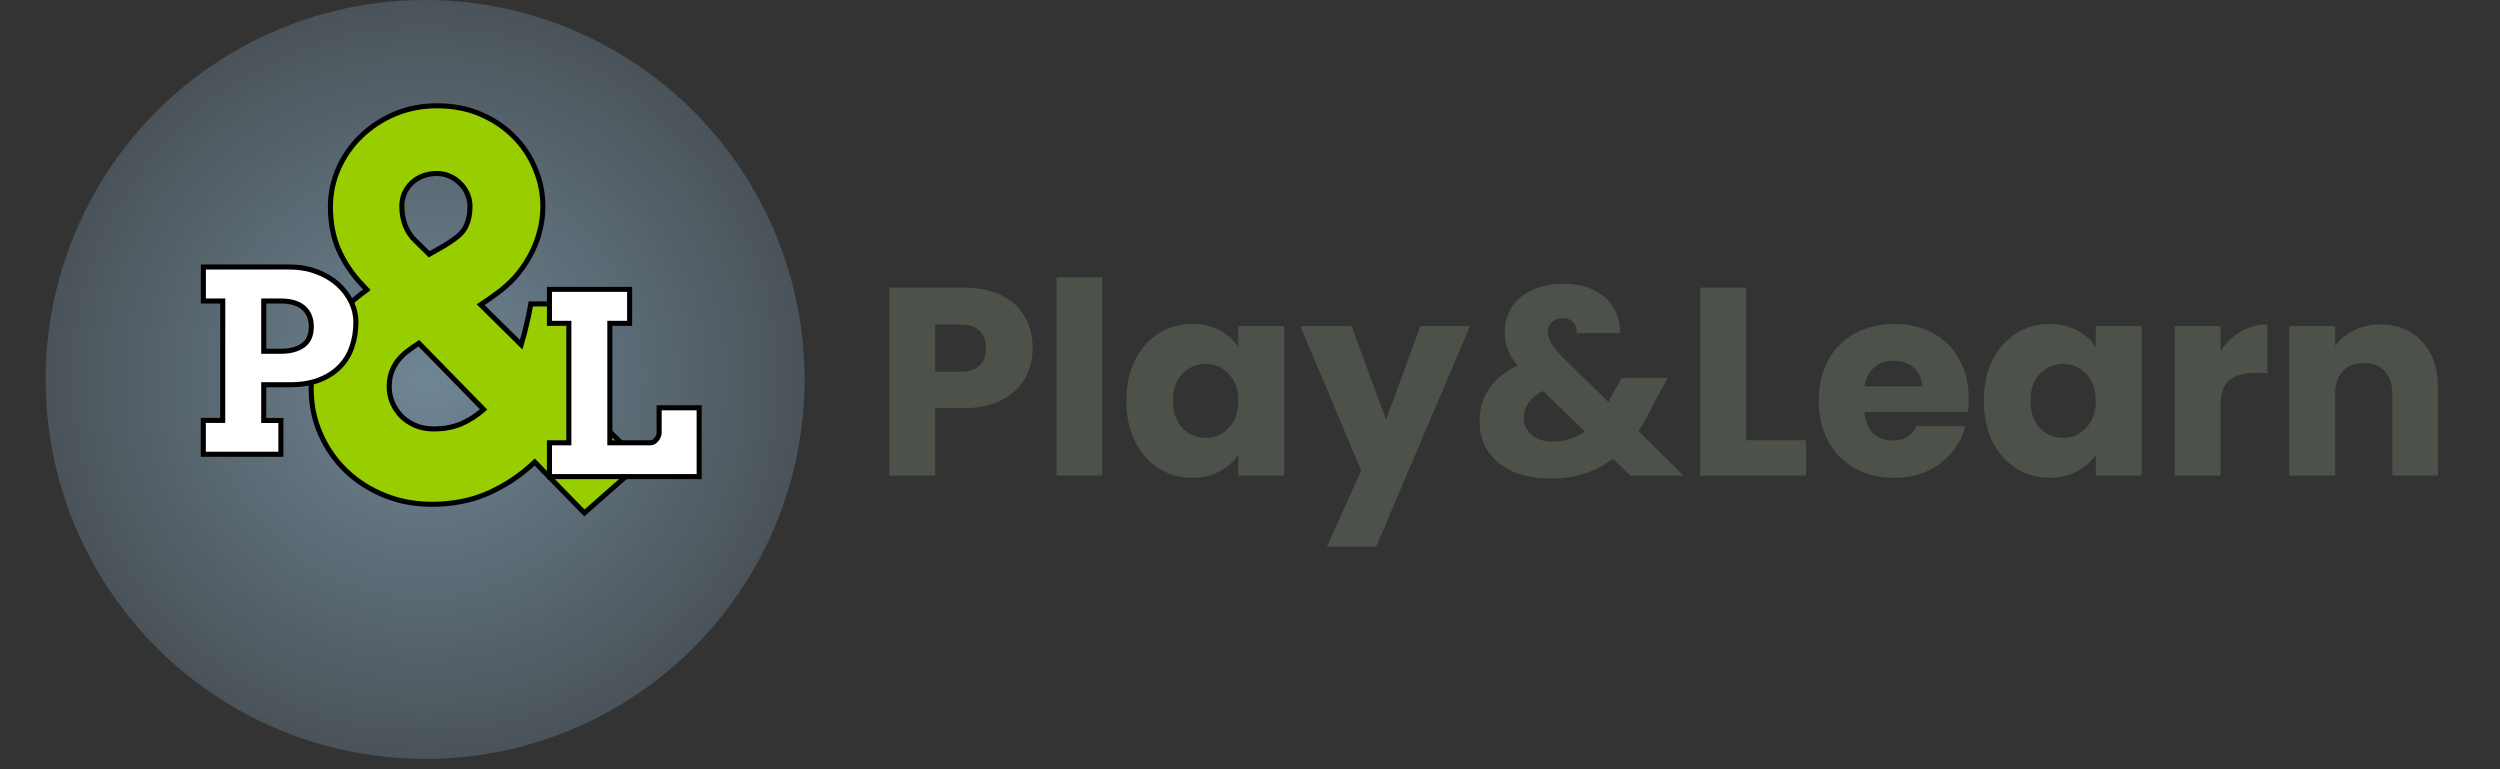 <svg width="169" height="52" viewBox="0 0 169 52" fill="none" xmlns="http://www.w3.org/2000/svg">
<rect x="0" y="0" width="169" height="52" fill="#333333" stroke="none"/>
<g clip-path="url(#clip0_189_1173)">
<circle cx="28.737" cy="25.652" r="25.652" fill="url(#paint0_angular_189_1173)"/>
<path d="M39.504 34.675L36.148 31.234C35.235 32.103 34.199 32.798 33.041 33.322C31.895 33.834 30.609 34.09 29.184 34.09C28.048 34.09 26.985 33.89 25.994 33.489C25.003 33.088 24.14 32.537 23.405 31.835C22.671 31.134 22.091 30.305 21.668 29.347C21.245 28.39 21.034 27.36 21.034 26.258C21.034 24.844 21.362 23.591 22.019 22.5C22.676 21.409 23.589 20.451 24.758 19.628C24.769 19.628 24.786 19.616 24.808 19.594L24.491 19.26C23.8 18.525 23.266 17.729 22.888 16.872C22.52 16.015 22.336 15.052 22.336 13.983C22.336 13.07 22.52 12.201 22.888 11.377C23.255 10.554 23.762 9.83 24.407 9.206C25.064 8.572 25.827 8.071 26.695 7.703C27.575 7.336 28.527 7.152 29.551 7.152C30.631 7.152 31.611 7.342 32.49 7.72C33.37 8.099 34.121 8.605 34.745 9.24C35.368 9.863 35.847 10.587 36.181 11.411C36.526 12.224 36.699 13.07 36.699 13.949C36.699 14.573 36.615 15.174 36.448 15.753C36.292 16.332 36.07 16.872 35.78 17.373C35.502 17.874 35.173 18.336 34.795 18.759C34.416 19.171 34.016 19.527 33.593 19.828C33.403 19.962 33.219 20.095 33.041 20.229C32.863 20.351 32.679 20.474 32.49 20.596L35.229 23.302C35.385 22.8 35.513 22.322 35.613 21.865C35.725 21.398 35.814 20.958 35.88 20.546H40.874C40.796 21.626 40.607 22.728 40.306 23.853C40.017 24.966 39.616 26.052 39.104 27.109L43.362 31.284L39.504 34.675ZM26.311 26.157C26.311 26.525 26.384 26.881 26.528 27.226C26.673 27.56 26.873 27.861 27.13 28.128C27.397 28.395 27.714 28.607 28.081 28.763C28.449 28.919 28.861 28.996 29.317 28.996C30.019 28.996 30.642 28.88 31.188 28.646C31.744 28.401 32.245 28.078 32.691 27.677L28.315 23.201C28.015 23.391 27.736 23.585 27.48 23.786C27.235 23.986 27.024 24.203 26.846 24.437C26.678 24.671 26.545 24.933 26.445 25.222C26.356 25.5 26.311 25.812 26.311 26.157ZM30.787 16.104C31.143 15.848 31.394 15.547 31.538 15.202C31.694 14.846 31.772 14.428 31.772 13.949C31.772 13.649 31.711 13.365 31.588 13.098C31.477 12.83 31.316 12.597 31.104 12.396C30.904 12.185 30.67 12.023 30.403 11.912C30.136 11.789 29.852 11.728 29.551 11.728C29.195 11.728 28.872 11.784 28.582 11.895C28.293 12.007 28.042 12.162 27.831 12.363C27.619 12.563 27.452 12.803 27.33 13.081C27.218 13.348 27.163 13.638 27.163 13.949C27.163 14.395 27.241 14.829 27.397 15.252C27.564 15.664 27.792 16.003 28.081 16.271L29.017 17.189C29.362 17 29.685 16.816 29.985 16.638C30.286 16.46 30.553 16.282 30.787 16.104Z" fill="#98CE00"/>
<path d="M39.504 34.675L39.382 34.794L39.495 34.91L39.617 34.803L39.504 34.675ZM36.148 31.234L36.27 31.115L36.152 30.994L36.03 31.11L36.148 31.234ZM33.041 33.322L33.111 33.478L33.112 33.478L33.041 33.322ZM22.019 22.5L21.873 22.412L22.019 22.5ZM24.758 19.628V19.456H24.704L24.66 19.488L24.758 19.628ZM24.808 19.594L24.929 19.715L25.047 19.597L24.932 19.476L24.808 19.594ZM24.491 19.26L24.366 19.377L24.367 19.378L24.491 19.26ZM22.888 16.872L22.73 16.939L22.731 16.941L22.888 16.872ZM24.407 9.206L24.526 9.329L24.526 9.329L24.407 9.206ZM26.695 7.703L26.629 7.546L26.629 7.546L26.695 7.703ZM34.745 9.24L34.623 9.36L34.624 9.361L34.745 9.24ZM36.181 11.411L36.023 11.475L36.024 11.478L36.181 11.411ZM36.448 15.753L36.284 15.706L36.283 15.709L36.448 15.753ZM35.78 17.373L35.632 17.287L35.631 17.29L35.78 17.373ZM34.795 18.759L34.921 18.875L34.922 18.873L34.795 18.759ZM33.593 19.828L33.691 19.968L33.692 19.967L33.593 19.828ZM33.041 20.229L33.138 20.37L33.144 20.366L33.041 20.229ZM32.49 20.596L32.397 20.453L32.219 20.568L32.37 20.718L32.49 20.596ZM35.229 23.302L35.109 23.423L35.309 23.621L35.392 23.352L35.229 23.302ZM35.613 21.865L35.447 21.826L35.446 21.829L35.613 21.865ZM35.88 20.546V20.375H35.735L35.712 20.519L35.88 20.546ZM40.874 20.546L41.044 20.558L41.058 20.375H40.874V20.546ZM40.306 23.853L40.141 23.808L40.141 23.81L40.306 23.853ZM39.104 27.109L38.95 27.035L38.896 27.145L38.984 27.231L39.104 27.109ZM43.362 31.284L43.475 31.413L43.614 31.291L43.482 31.162L43.362 31.284ZM26.528 27.226L26.37 27.292L26.371 27.294L26.528 27.226ZM27.13 28.128L27.006 28.246L27.009 28.249L27.13 28.128ZM31.188 28.646L31.255 28.803L31.256 28.802L31.188 28.646ZM32.691 27.677L32.805 27.804L32.938 27.685L32.813 27.558L32.691 27.677ZM28.315 23.201L28.438 23.082L28.341 22.983L28.224 23.057L28.315 23.201ZM27.48 23.786L27.375 23.651L27.372 23.654L27.48 23.786ZM26.846 24.437L26.709 24.334L26.706 24.338L26.846 24.437ZM26.445 25.222L26.283 25.166L26.282 25.17L26.445 25.222ZM30.787 16.104L30.687 15.965L30.683 15.968L30.787 16.104ZM31.538 15.202L31.382 15.133L31.381 15.136L31.538 15.202ZM31.588 13.098L31.43 13.163L31.433 13.169L31.588 13.098ZM31.104 12.396L30.98 12.514L30.986 12.52L31.104 12.396ZM30.403 11.912L30.331 12.068L30.337 12.07L30.403 11.912ZM27.33 13.081L27.173 13.012L27.172 13.015L27.33 13.081ZM27.397 15.252L27.236 15.311L27.238 15.316L27.397 15.252ZM28.081 16.271L28.201 16.149L28.197 16.145L28.081 16.271ZM29.017 17.189L28.897 17.311L28.987 17.4L29.099 17.339L29.017 17.189ZM29.985 16.638L30.072 16.785L29.985 16.638ZM39.627 34.555L36.27 31.115L36.025 31.354L39.382 34.794L39.627 34.555ZM36.03 31.11C35.131 31.965 34.111 32.651 32.971 33.166L33.112 33.478C34.287 32.947 35.339 32.24 36.266 31.358L36.03 31.11ZM32.972 33.166C31.85 33.667 30.588 33.919 29.184 33.919V34.261C30.63 34.261 31.94 34.001 33.111 33.478L32.972 33.166ZM29.184 33.919C28.069 33.919 27.027 33.722 26.058 33.33L25.93 33.647C26.942 34.057 28.027 34.261 29.184 34.261V33.919ZM26.058 33.33C25.086 32.937 24.242 32.398 23.523 31.712L23.287 31.959C24.038 32.676 24.92 33.239 25.93 33.647L26.058 33.33ZM23.523 31.712C22.805 31.026 22.239 30.216 21.825 29.278L21.512 29.416C21.944 30.394 22.536 31.242 23.287 31.959L23.523 31.712ZM21.825 29.278C21.412 28.343 21.205 27.337 21.205 26.258H20.863C20.863 27.382 21.079 28.436 21.512 29.416L21.825 29.278ZM21.205 26.258C21.205 24.871 21.526 23.65 22.166 22.588L21.873 22.412C21.198 23.532 20.863 24.816 20.863 26.258H21.205ZM22.166 22.588C22.809 21.52 23.704 20.579 24.857 19.767L24.66 19.488C23.473 20.324 22.543 21.298 21.873 22.412L22.166 22.588ZM24.758 19.799C24.815 19.799 24.857 19.773 24.874 19.761C24.895 19.747 24.914 19.73 24.929 19.715L24.687 19.473C24.68 19.48 24.679 19.48 24.684 19.477C24.687 19.475 24.693 19.471 24.704 19.467C24.714 19.463 24.733 19.456 24.758 19.456V19.799ZM24.932 19.476L24.615 19.142L24.367 19.378L24.684 19.712L24.932 19.476ZM24.615 19.143C23.937 18.421 23.414 17.641 23.044 16.803L22.731 16.941C23.118 17.817 23.664 18.629 24.366 19.377L24.615 19.143ZM23.045 16.805C22.688 15.971 22.508 15.032 22.508 13.983H22.165C22.165 15.071 22.353 16.058 22.73 16.939L23.045 16.805ZM22.508 13.983C22.508 13.094 22.686 12.249 23.044 11.447L22.731 11.308C22.354 12.154 22.165 13.046 22.165 13.983H22.508ZM23.044 11.447C23.402 10.643 23.896 9.938 24.526 9.329L24.288 9.083C23.627 9.722 23.108 10.464 22.731 11.308L23.044 11.447ZM24.526 9.329C25.167 8.71 25.912 8.22 26.762 7.861L26.629 7.546C25.741 7.921 24.961 8.434 24.288 9.083L24.526 9.329ZM26.761 7.861C27.618 7.503 28.548 7.323 29.551 7.323V6.981C28.506 6.981 27.531 7.169 26.629 7.546L26.761 7.861ZM29.551 7.323C30.611 7.323 31.567 7.509 32.423 7.877L32.558 7.563C31.654 7.174 30.651 6.981 29.551 6.981V7.323ZM32.423 7.877C33.283 8.248 34.016 8.742 34.623 9.36L34.867 9.12C34.227 8.468 33.456 7.95 32.558 7.563L32.423 7.877ZM34.624 9.361C35.231 9.968 35.697 10.672 36.023 11.475L36.34 11.347C35.997 10.502 35.506 9.759 34.866 9.119L34.624 9.361ZM36.024 11.478C36.36 12.269 36.528 13.093 36.528 13.949H36.87C36.87 13.047 36.693 12.178 36.339 11.344L36.024 11.478ZM36.528 13.949C36.528 14.557 36.446 15.143 36.284 15.706L36.613 15.8C36.784 15.206 36.87 14.588 36.87 13.949H36.528ZM36.283 15.709C36.131 16.274 35.914 16.8 35.632 17.287L35.928 17.459C36.225 16.944 36.454 16.39 36.613 15.797L36.283 15.709ZM35.631 17.29C35.358 17.78 35.038 18.232 34.667 18.645L34.922 18.873C35.309 18.44 35.645 17.968 35.93 17.456L35.631 17.29ZM34.669 18.643C34.298 19.047 33.906 19.395 33.493 19.689L33.692 19.967C34.125 19.659 34.535 19.295 34.921 18.875L34.669 18.643ZM33.494 19.688C33.303 19.823 33.118 19.957 32.939 20.092L33.144 20.366C33.321 20.233 33.503 20.1 33.691 19.968L33.494 19.688ZM32.944 20.088C32.768 20.209 32.585 20.331 32.397 20.453L32.583 20.74C32.774 20.616 32.959 20.493 33.138 20.37L32.944 20.088ZM32.37 20.718L35.109 23.423L35.349 23.18L32.611 20.474L32.37 20.718ZM35.392 23.352C35.55 22.847 35.679 22.364 35.78 21.902L35.446 21.829C35.347 22.28 35.22 22.754 35.066 23.251L35.392 23.352ZM35.78 21.905C35.892 21.434 35.982 20.99 36.049 20.573L35.712 20.519C35.646 20.926 35.557 21.362 35.447 21.826L35.78 21.905ZM35.88 20.717H40.874V20.375H35.88V20.717ZM40.703 20.534C40.626 21.602 40.439 22.694 40.141 23.808L40.471 23.897C40.775 22.763 40.966 21.65 41.044 20.558L40.703 20.534ZM40.141 23.81C39.854 24.912 39.457 25.987 38.95 27.035L39.258 27.184C39.775 26.116 40.179 25.02 40.472 23.896L40.141 23.81ZM38.984 27.231L43.242 31.407L43.482 31.162L39.223 26.987L38.984 27.231ZM43.249 31.156L39.392 34.546L39.617 34.803L43.475 31.413L43.249 31.156ZM26.14 26.157C26.14 26.548 26.217 26.927 26.37 27.292L26.686 27.16C26.55 26.835 26.482 26.502 26.482 26.157H26.14ZM26.371 27.294C26.524 27.647 26.736 27.965 27.006 28.246L27.253 28.01C27.011 27.757 26.822 27.473 26.685 27.158L26.371 27.294ZM27.009 28.249C27.292 28.532 27.628 28.756 28.015 28.92L28.148 28.605C27.8 28.457 27.501 28.258 27.25 28.007L27.009 28.249ZM28.015 28.92C28.406 29.086 28.841 29.167 29.317 29.167V28.825C28.88 28.825 28.492 28.751 28.148 28.605L28.015 28.92ZM29.317 29.167C30.038 29.167 30.685 29.047 31.255 28.803L31.12 28.488C30.599 28.712 30 28.825 29.317 28.825V29.167ZM31.256 28.802C31.83 28.55 32.346 28.217 32.805 27.804L32.576 27.55C32.145 27.938 31.659 28.251 31.119 28.489L31.256 28.802ZM32.813 27.558L28.438 23.082L28.193 23.321L32.568 27.797L32.813 27.558ZM28.224 23.057C27.919 23.249 27.636 23.447 27.375 23.651L27.586 23.921C27.837 23.724 28.11 23.532 28.406 23.346L28.224 23.057ZM27.372 23.654C27.117 23.862 26.896 24.088 26.709 24.334L26.982 24.541C27.151 24.318 27.353 24.111 27.588 23.918L27.372 23.654ZM26.706 24.338C26.529 24.586 26.388 24.862 26.283 25.166L26.606 25.278C26.701 25.003 26.828 24.756 26.985 24.537L26.706 24.338ZM26.282 25.17C26.186 25.468 26.14 25.798 26.14 26.157H26.482C26.482 25.827 26.525 25.533 26.608 25.274L26.282 25.17ZM30.887 16.243C31.264 15.971 31.537 15.647 31.696 15.268L31.381 15.136C31.25 15.447 31.022 15.724 30.687 15.965L30.887 16.243ZM31.695 15.27C31.862 14.888 31.943 14.446 31.943 13.949H31.601C31.601 14.41 31.526 14.803 31.382 15.133L31.695 15.27ZM31.943 13.949C31.943 13.625 31.877 13.316 31.744 13.026L31.433 13.169C31.545 13.413 31.601 13.673 31.601 13.949H31.943ZM31.746 13.032C31.626 12.742 31.451 12.489 31.222 12.272L30.986 12.52C31.181 12.704 31.328 12.918 31.431 13.163L31.746 13.032ZM31.228 12.279C31.012 12.05 30.758 11.875 30.468 11.754L30.337 12.07C30.582 12.172 30.796 12.319 30.98 12.514L31.228 12.279ZM30.474 11.756C30.184 11.623 29.876 11.557 29.551 11.557V11.899C29.828 11.899 30.087 11.955 30.331 12.067L30.474 11.756ZM29.551 11.557C29.177 11.557 28.833 11.616 28.521 11.736L28.644 12.055C28.911 11.952 29.213 11.899 29.551 11.899V11.557ZM28.521 11.736C28.212 11.854 27.942 12.022 27.713 12.239L27.948 12.487C28.143 12.303 28.374 12.159 28.644 12.055L28.521 11.736ZM27.713 12.239C27.485 12.455 27.305 12.714 27.173 13.012L27.486 13.15C27.6 12.891 27.754 12.671 27.948 12.487L27.713 12.239ZM27.172 13.015C27.051 13.305 26.992 13.617 26.992 13.949H27.334C27.334 13.658 27.386 13.392 27.488 13.147L27.172 13.015ZM26.992 13.949C26.992 14.415 27.073 14.869 27.236 15.311L27.557 15.193C27.408 14.789 27.334 14.374 27.334 13.949H26.992ZM27.238 15.316C27.413 15.748 27.655 16.11 27.965 16.396L28.197 16.145C27.929 15.897 27.714 15.579 27.555 15.188L27.238 15.316ZM27.962 16.393L28.897 17.311L29.136 17.067L28.201 16.149L27.962 16.393ZM29.099 17.339C29.445 17.149 29.77 16.964 30.072 16.785L29.898 16.491C29.599 16.668 29.278 16.851 28.934 17.039L29.099 17.339ZM30.072 16.785C30.378 16.604 30.651 16.422 30.89 16.24L30.683 15.968C30.456 16.141 30.194 16.316 29.898 16.491L30.072 16.785Z" fill="black"/>
<path d="M37.143 19.561H42.562V21.857H41.226V29.932H43.982C44.054 29.932 44.124 29.912 44.191 29.873C44.263 29.829 44.324 29.773 44.374 29.706C44.43 29.64 44.474 29.567 44.508 29.489C44.541 29.411 44.558 29.336 44.558 29.264V27.569H47.263V32.22H37.143V29.932H38.454V21.857H37.143V19.561Z" fill="white"/>
<path d="M37.143 19.561V19.39H36.972V19.561H37.143ZM42.562 19.561H42.733V19.39H42.562V19.561ZM42.562 21.857V22.028H42.733V21.857H42.562ZM41.226 21.857V21.686H41.055V21.857H41.226ZM41.226 29.932H41.055V30.103H41.226V29.932ZM44.191 29.873L44.277 30.021L44.28 30.019L44.191 29.873ZM44.374 29.706L44.243 29.597L44.237 29.604L44.374 29.706ZM44.558 27.569V27.398H44.387V27.569H44.558ZM47.263 27.569H47.434V27.398H47.263V27.569ZM47.263 32.22V32.391H47.434V32.22H47.263ZM37.143 32.22H36.972V32.391H37.143V32.22ZM37.143 29.932V29.761H36.972V29.932H37.143ZM38.454 29.932V30.103H38.625V29.932H38.454ZM38.454 21.857H38.625V21.686H38.454V21.857ZM37.143 21.857H36.972V22.028H37.143V21.857ZM37.143 19.732H42.562V19.39H37.143V19.732ZM42.391 19.561V21.857H42.733V19.561H42.391ZM42.562 21.686H41.226V22.028H42.562V21.686ZM41.055 21.857V29.932H41.397V21.857H41.055ZM41.226 30.103H43.982V29.761H41.226V30.103ZM43.982 30.103C44.087 30.103 44.186 30.074 44.277 30.021L44.104 29.726C44.062 29.75 44.022 29.761 43.982 29.761V30.103ZM44.28 30.019C44.37 29.963 44.448 29.893 44.511 29.809L44.237 29.604C44.2 29.653 44.155 29.694 44.101 29.728L44.28 30.019ZM44.506 29.816C44.572 29.737 44.625 29.65 44.665 29.557L44.351 29.422C44.324 29.484 44.288 29.542 44.243 29.597L44.506 29.816ZM44.665 29.557C44.706 29.461 44.729 29.363 44.729 29.264H44.387C44.387 29.309 44.377 29.362 44.351 29.422L44.665 29.557ZM44.729 29.264V27.569H44.387V29.264H44.729ZM44.558 27.74H47.263V27.398H44.558V27.74ZM47.092 27.569V32.22H47.434V27.569H47.092ZM47.263 32.049H37.143V32.391H47.263V32.049ZM37.314 32.22V29.932H36.972V32.22H37.314ZM37.143 30.103H38.454V29.761H37.143V30.103ZM38.625 29.932V21.857H38.283V29.932H38.625ZM38.454 21.686H37.143V22.028H38.454V21.686ZM37.314 21.857V19.561H36.972V21.857H37.314Z" fill="black"/>
<path d="M13.748 18.049L19.593 18.051C20.244 18.052 20.843 18.155 21.388 18.361C21.933 18.562 22.404 18.835 22.799 19.18C23.194 19.525 23.503 19.923 23.725 20.374C23.948 20.825 24.059 21.296 24.059 21.786C24.059 22.376 23.969 22.93 23.791 23.447C23.618 23.959 23.348 24.404 22.98 24.783C22.613 25.161 22.148 25.462 21.586 25.684C21.023 25.901 20.358 26.009 19.59 26.009L17.828 26.008L17.827 28.422L18.988 28.422L18.987 30.71L13.743 30.708L13.744 28.42L15.055 28.421L15.058 20.346L13.747 20.345L13.748 18.049ZM17.83 20.347L17.829 23.745L18.973 23.746C19.607 23.746 20.111 23.613 20.484 23.346C20.857 23.079 21.044 22.656 21.044 22.077C21.044 21.537 20.869 21.114 20.519 20.807C20.168 20.501 19.653 20.348 18.974 20.347L17.83 20.347Z" fill="white"/>
<path d="M13.748 18.049L13.748 17.878L13.577 17.878L13.577 18.049L13.748 18.049ZM21.388 18.361L21.328 18.521L21.329 18.521L21.388 18.361ZM23.791 23.447L23.629 23.392L23.629 23.392L23.791 23.447ZM21.586 25.684L21.647 25.844L21.649 25.843L21.586 25.684ZM17.828 26.008L17.828 25.837L17.657 25.837L17.657 26.008L17.828 26.008ZM17.827 28.422L17.656 28.422L17.656 28.593L17.827 28.593L17.827 28.422ZM18.988 28.422L19.159 28.422L19.159 28.251L18.988 28.251L18.988 28.422ZM18.987 30.71L18.987 30.881L19.158 30.881L19.158 30.71L18.987 30.71ZM13.743 30.708L13.572 30.708L13.572 30.879L13.743 30.879L13.743 30.708ZM13.744 28.42L13.744 28.249L13.573 28.249L13.573 28.42L13.744 28.42ZM15.055 28.421L15.055 28.592L15.226 28.592L15.226 28.421L15.055 28.421ZM15.058 20.346L15.229 20.346L15.229 20.175L15.058 20.175L15.058 20.346ZM13.747 20.345L13.576 20.345L13.576 20.516L13.747 20.517L13.747 20.345ZM17.83 20.347L17.83 20.176L17.659 20.176L17.659 20.347L17.83 20.347ZM17.829 23.745L17.658 23.745L17.658 23.916L17.829 23.916L17.829 23.745ZM20.484 23.346L20.584 23.485L20.484 23.346ZM13.748 18.22L19.593 18.222L19.593 17.88L13.748 17.878L13.748 18.22ZM19.593 18.222C20.226 18.223 20.804 18.323 21.328 18.521L21.448 18.201C20.882 17.987 20.262 17.881 19.593 17.88L19.593 18.222ZM21.329 18.521C21.857 18.716 22.309 18.979 22.686 19.309L22.912 19.051C22.499 18.691 22.01 18.408 21.447 18.201L21.329 18.521ZM22.686 19.309C23.065 19.64 23.36 20.02 23.572 20.45L23.879 20.299C23.646 19.826 23.323 19.411 22.912 19.051L22.686 19.309ZM23.572 20.45C23.783 20.878 23.888 21.323 23.888 21.785L24.23 21.786C24.23 21.269 24.113 20.773 23.879 20.299L23.572 20.45ZM23.888 21.785C23.888 22.358 23.801 22.893 23.629 23.392L23.953 23.503C24.138 22.966 24.23 22.393 24.23 21.786L23.888 21.785ZM23.629 23.392C23.464 23.881 23.207 24.304 22.858 24.664L23.103 24.902C23.489 24.505 23.772 24.038 23.953 23.502L23.629 23.392ZM22.858 24.664C22.509 25.022 22.066 25.31 21.523 25.525L21.649 25.843C22.23 25.613 22.716 25.3 23.103 24.902L22.858 24.664ZM21.524 25.525C20.986 25.732 20.343 25.838 19.59 25.838L19.59 26.18C20.374 26.18 21.061 26.07 21.647 25.844L21.524 25.525ZM19.59 25.838L17.828 25.837L17.828 26.179L19.59 26.18L19.59 25.838ZM17.657 26.008L17.656 28.422L17.998 28.422L17.999 26.009L17.657 26.008ZM17.827 28.593L18.988 28.593L18.988 28.251L17.827 28.251L17.827 28.593ZM18.817 28.422L18.816 30.71L19.158 30.71L19.159 28.422L18.817 28.422ZM18.987 30.539L13.743 30.537L13.743 30.879L18.987 30.881L18.987 30.539ZM13.914 30.708L13.915 28.42L13.573 28.42L13.572 30.708L13.914 30.708ZM13.744 28.591L15.055 28.592L15.055 28.25L13.744 28.249L13.744 28.591ZM15.226 28.421L15.229 20.346L14.887 20.346L14.884 28.421L15.226 28.421ZM15.058 20.175L13.747 20.174L13.747 20.517L15.058 20.517L15.058 20.175ZM13.918 20.346L13.919 18.049L13.577 18.049L13.576 20.345L13.918 20.346ZM17.659 20.347L17.658 23.745L18 23.746L18.001 20.347L17.659 20.347ZM17.829 23.916L18.973 23.917L18.973 23.575L17.829 23.575L17.829 23.916ZM18.973 23.917C19.63 23.917 20.172 23.779 20.584 23.485L20.385 23.207C20.05 23.446 19.585 23.575 18.973 23.575L18.973 23.917ZM20.584 23.485C21.014 23.177 21.215 22.695 21.215 22.077L20.873 22.077C20.873 22.616 20.701 22.98 20.385 23.207L20.584 23.485ZM21.215 22.077C21.215 21.496 21.025 21.023 20.631 20.678L20.406 20.936C20.713 21.204 20.873 21.577 20.873 22.077L21.215 22.077ZM20.631 20.678C20.238 20.335 19.676 20.177 18.974 20.176L18.974 20.518C19.63 20.519 20.098 20.667 20.406 20.936L20.631 20.678ZM18.974 20.176L17.83 20.176L17.83 20.518L18.974 20.518L18.974 20.176Z" fill="black"/>
<path d="M69.805 23.533C69.805 24.269 69.636 24.945 69.299 25.561C68.96 26.164 68.441 26.653 67.741 27.027C67.041 27.402 66.172 27.589 65.134 27.589H63.215V32.152H60.118V19.441H65.134C66.148 19.441 67.005 19.616 67.705 19.966C68.405 20.316 68.93 20.799 69.28 21.414C69.63 22.03 69.805 22.736 69.805 23.533ZM64.898 25.126C65.49 25.126 65.931 24.988 66.22 24.71C66.51 24.432 66.655 24.04 66.655 23.533C66.655 23.026 66.51 22.634 66.22 22.356C65.931 22.078 65.49 21.939 64.898 21.939H63.215V25.126H64.898ZM74.514 18.753V32.152H71.418V18.753H74.514ZM76.142 27.082C76.142 26.044 76.335 25.132 76.722 24.348C77.12 23.563 77.657 22.959 78.333 22.537C79.009 22.114 79.763 21.903 80.596 21.903C81.309 21.903 81.93 22.048 82.461 22.338C83.005 22.628 83.421 23.008 83.711 23.479V22.048H86.807V32.152H83.711V30.721C83.409 31.192 82.987 31.572 82.443 31.862C81.912 32.152 81.29 32.297 80.578 32.297C79.757 32.297 79.009 32.086 78.333 31.663C77.657 31.228 77.12 30.619 76.722 29.834C76.335 29.037 76.142 28.12 76.142 27.082ZM83.711 27.1C83.711 26.327 83.493 25.718 83.059 25.271C82.636 24.825 82.117 24.601 81.502 24.601C80.886 24.601 80.361 24.825 79.926 25.271C79.504 25.706 79.293 26.309 79.293 27.082C79.293 27.854 79.504 28.47 79.926 28.929C80.361 29.375 80.886 29.599 81.502 29.599C82.117 29.599 82.636 29.375 83.059 28.929C83.493 28.482 83.711 27.872 83.711 27.1ZM99.368 22.048L93.031 36.95H89.699L92.017 31.808L87.906 22.048H91.365L93.701 28.367L96.018 22.048H99.368ZM110.211 32.152L109.035 31.011C107.864 31.904 106.463 32.351 104.834 32.351C103.856 32.351 103.005 32.194 102.281 31.88C101.556 31.554 100.995 31.102 100.597 30.522C100.21 29.931 100.017 29.243 100.017 28.458C100.017 27.661 100.228 26.943 100.651 26.303C101.085 25.651 101.731 25.12 102.588 24.71C102.275 24.323 102.051 23.955 101.918 23.605C101.786 23.243 101.719 22.851 101.719 22.428C101.719 21.825 101.876 21.276 102.19 20.781C102.504 20.286 102.957 19.899 103.548 19.622C104.152 19.332 104.864 19.187 105.685 19.187C106.518 19.187 107.224 19.338 107.803 19.64C108.383 19.942 108.817 20.346 109.107 20.853C109.397 21.36 109.529 21.915 109.505 22.519H106.59C106.602 22.193 106.518 21.945 106.337 21.776C106.168 21.595 105.938 21.505 105.648 21.505C105.359 21.505 105.117 21.589 104.924 21.758C104.731 21.927 104.634 22.145 104.634 22.41C104.634 22.664 104.713 22.929 104.87 23.207C105.039 23.485 105.298 23.805 105.648 24.167L108.745 27.191C108.769 27.13 108.799 27.058 108.835 26.973C108.884 26.889 108.932 26.792 108.98 26.683L109.65 25.543H112.746L111.877 27.118C111.551 27.83 111.177 28.506 110.755 29.146L113.815 32.152H110.211ZM104.979 29.852C105.787 29.852 106.506 29.623 107.133 29.164L104.309 26.43C103.439 26.877 103.005 27.48 103.005 28.241C103.005 28.699 103.18 29.086 103.53 29.4C103.892 29.701 104.375 29.852 104.979 29.852ZM118.031 29.762H122.087V32.152H114.935V19.441H118.031V29.762ZM133.088 26.937C133.088 27.227 133.07 27.529 133.034 27.842H126.026C126.075 28.47 126.274 28.953 126.624 29.291C126.986 29.617 127.427 29.78 127.946 29.78C128.718 29.78 129.256 29.454 129.557 28.802H132.853C132.684 29.466 132.376 30.064 131.929 30.595C131.495 31.126 130.946 31.542 130.282 31.844C129.618 32.146 128.875 32.297 128.054 32.297C127.065 32.297 126.183 32.086 125.411 31.663C124.638 31.241 124.035 30.637 123.6 29.852C123.166 29.068 122.948 28.15 122.948 27.1C122.948 26.05 123.16 25.132 123.582 24.348C124.017 23.563 124.62 22.959 125.393 22.537C126.165 22.114 127.053 21.903 128.054 21.903C129.032 21.903 129.901 22.108 130.662 22.519C131.422 22.929 132.014 23.515 132.436 24.275C132.871 25.036 133.088 25.923 133.088 26.937ZM129.92 26.122C129.92 25.591 129.738 25.169 129.376 24.855C129.014 24.541 128.561 24.384 128.018 24.384C127.499 24.384 127.059 24.535 126.696 24.837C126.346 25.138 126.129 25.567 126.045 26.122H129.92ZM134.106 27.082C134.106 26.044 134.299 25.132 134.686 24.348C135.084 23.563 135.621 22.959 136.297 22.537C136.973 22.114 137.728 21.903 138.56 21.903C139.273 21.903 139.894 22.048 140.425 22.338C140.969 22.628 141.385 23.008 141.675 23.479V22.048H144.771V32.152H141.675V30.721C141.373 31.192 140.951 31.572 140.407 31.862C139.876 32.152 139.255 32.297 138.542 32.297C137.721 32.297 136.973 32.086 136.297 31.663C135.621 31.228 135.084 30.619 134.686 29.834C134.299 29.037 134.106 28.12 134.106 27.082ZM141.675 27.1C141.675 26.327 141.458 25.718 141.023 25.271C140.601 24.825 140.081 24.601 139.466 24.601C138.85 24.601 138.325 24.825 137.89 25.271C137.468 25.706 137.257 26.309 137.257 27.082C137.257 27.854 137.468 28.47 137.89 28.929C138.325 29.375 138.85 29.599 139.466 29.599C140.081 29.599 140.601 29.375 141.023 28.929C141.458 28.482 141.675 27.872 141.675 27.1ZM150.108 23.732C150.47 23.177 150.922 22.742 151.466 22.428C152.009 22.102 152.612 21.939 153.276 21.939V25.217H152.425C151.653 25.217 151.073 25.386 150.687 25.724C150.301 26.05 150.108 26.629 150.108 27.462V32.152H147.011V22.048H150.108V23.732ZM160.913 21.939C162.096 21.939 163.037 22.326 163.737 23.098C164.45 23.859 164.806 24.909 164.806 26.249V32.152H161.728V26.665C161.728 25.989 161.553 25.464 161.202 25.09C160.852 24.716 160.382 24.529 159.79 24.529C159.199 24.529 158.728 24.716 158.378 25.09C158.028 25.464 157.853 25.989 157.853 26.665V32.152H154.756V22.048H157.853V23.388C158.166 22.941 158.589 22.591 159.12 22.338C159.651 22.072 160.249 21.939 160.913 21.939Z" fill="#4C524A"/>
</g>
<defs>
<radialGradient id="paint0_angular_189_1173" cx="0" cy="0" r="1" gradientUnits="userSpaceOnUse" gradientTransform="translate(28.737 25.652) rotate(48.825) scale(41.691)">
<stop stop-color="#6F8695"/>
<stop offset="1" stop-color="#6F8695" stop-opacity="0"/>
</radialGradient>
<clipPath id="clip0_189_1173">
<rect width="169" height="51.304" fill="white"/>
</clipPath>
</defs>
</svg>
